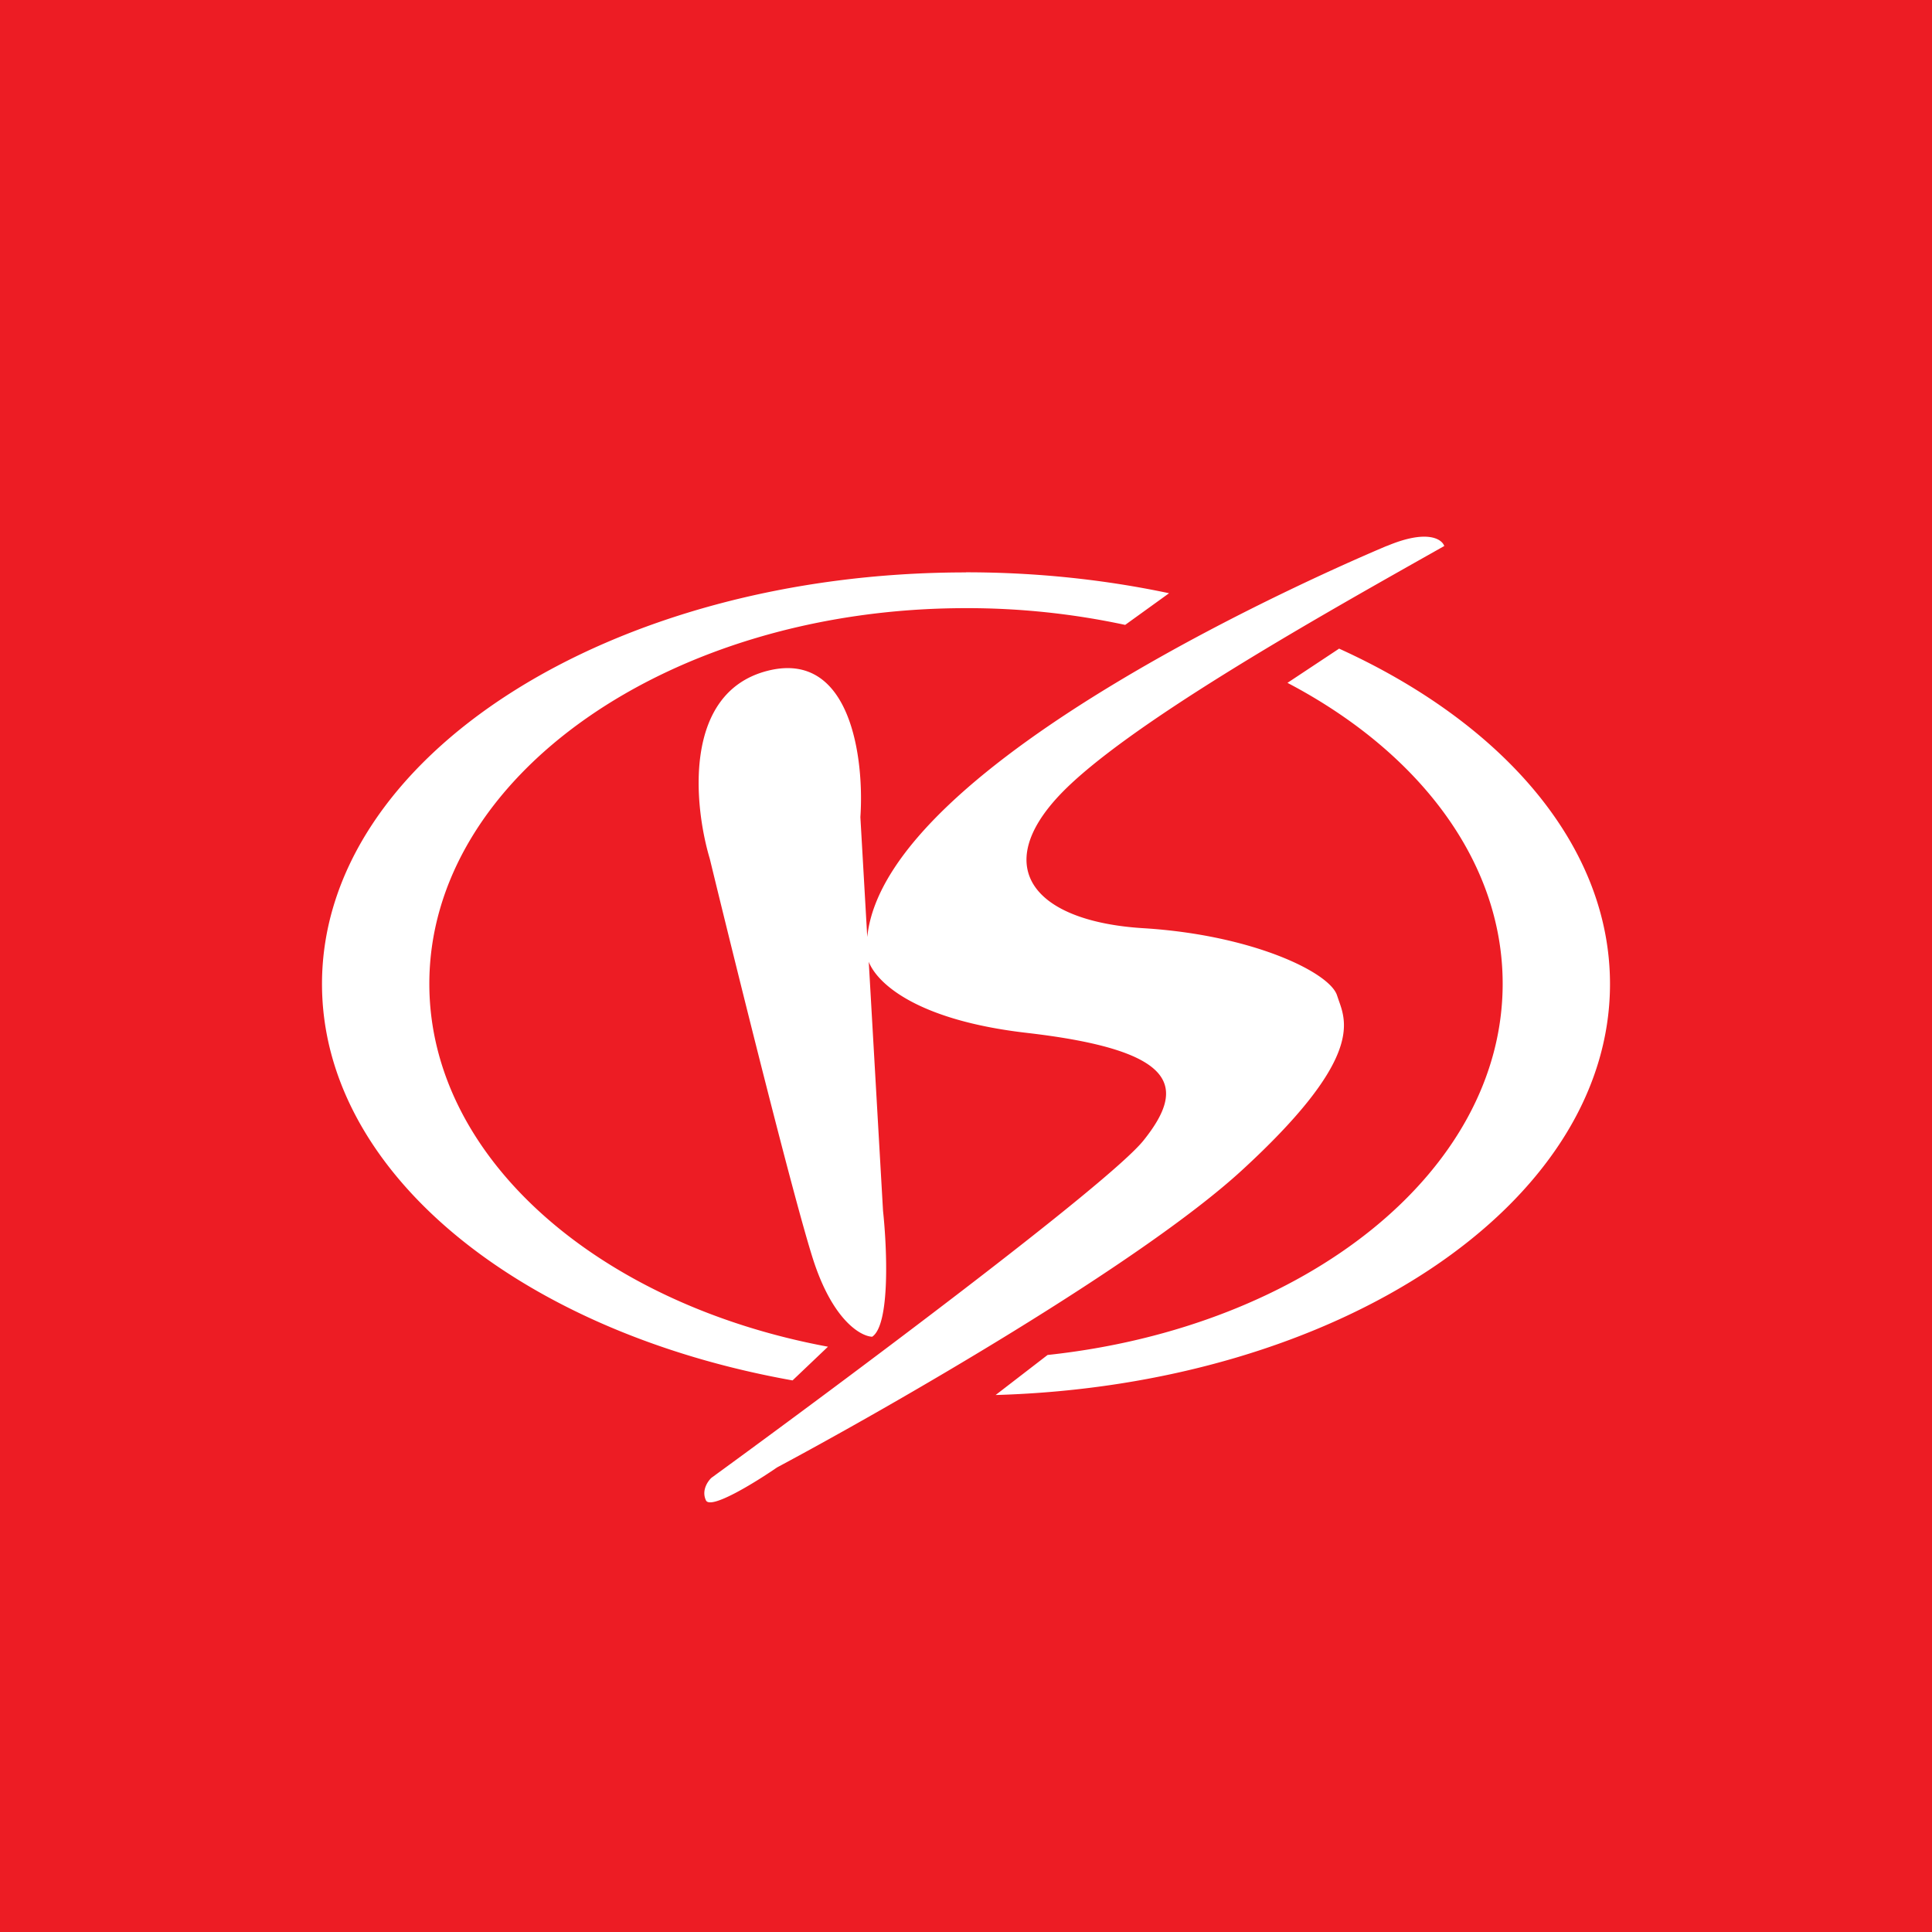 <!-- by TradingView --><svg width="18" height="18" fill="none" xmlns="http://www.w3.org/2000/svg"><path fill="#ED1C24" d="M0 0h18v18H0z"/><path fill-rule="evenodd" clip-rule="evenodd" d="M12.921 5.087c.373-.157.512-.066.535 0l-.243.137c-1 .565-2.722 1.539-3.33 2.172-.66.689-.246 1.19.772 1.252 1.018.063 1.735.413 1.802.626l.016.047c.077.215.203.567-.9 1.58-.949.872-3.285 2.21-4.334 2.771-.203.14-.62.397-.662.306-.043-.091.017-.178.052-.21 1.21-.881 3.707-2.744 4.026-3.144.4-.5.321-.838-1.089-1.001-1.024-.118-1.393-.461-1.472-.662l.133 2.32c.037.344.068 1.06-.101 1.173-.107-.004-.367-.152-.55-.719-.182-.567-.718-2.726-.963-3.734-.149-.498-.252-1.545.533-1.75.784-.204.907.823.87 1.362L8.08 8.73c.167-1.642 4.39-3.454 4.841-3.644ZM9 5.332c.661 0 1.297.069 1.892.195l-.409.295A7.002 7.002 0 0 0 9 5.666c-2.761 0-5 1.567-5 3.5 0 1.62 1.576 2.984 3.714 3.381l-.33.314C4.853 12.41 3 10.927 3 9.167 3 7.05 5.686 5.333 9 5.333Zm3.478.71-.483.32C13.212 7 14 8.019 14 9.165c0 1.752-1.839 3.202-4.24 3.459l-.484.373C12.46 12.905 15 11.227 15 9.168c0-1.289-.995-2.43-2.522-3.124Z" fill="#fff"/></svg>